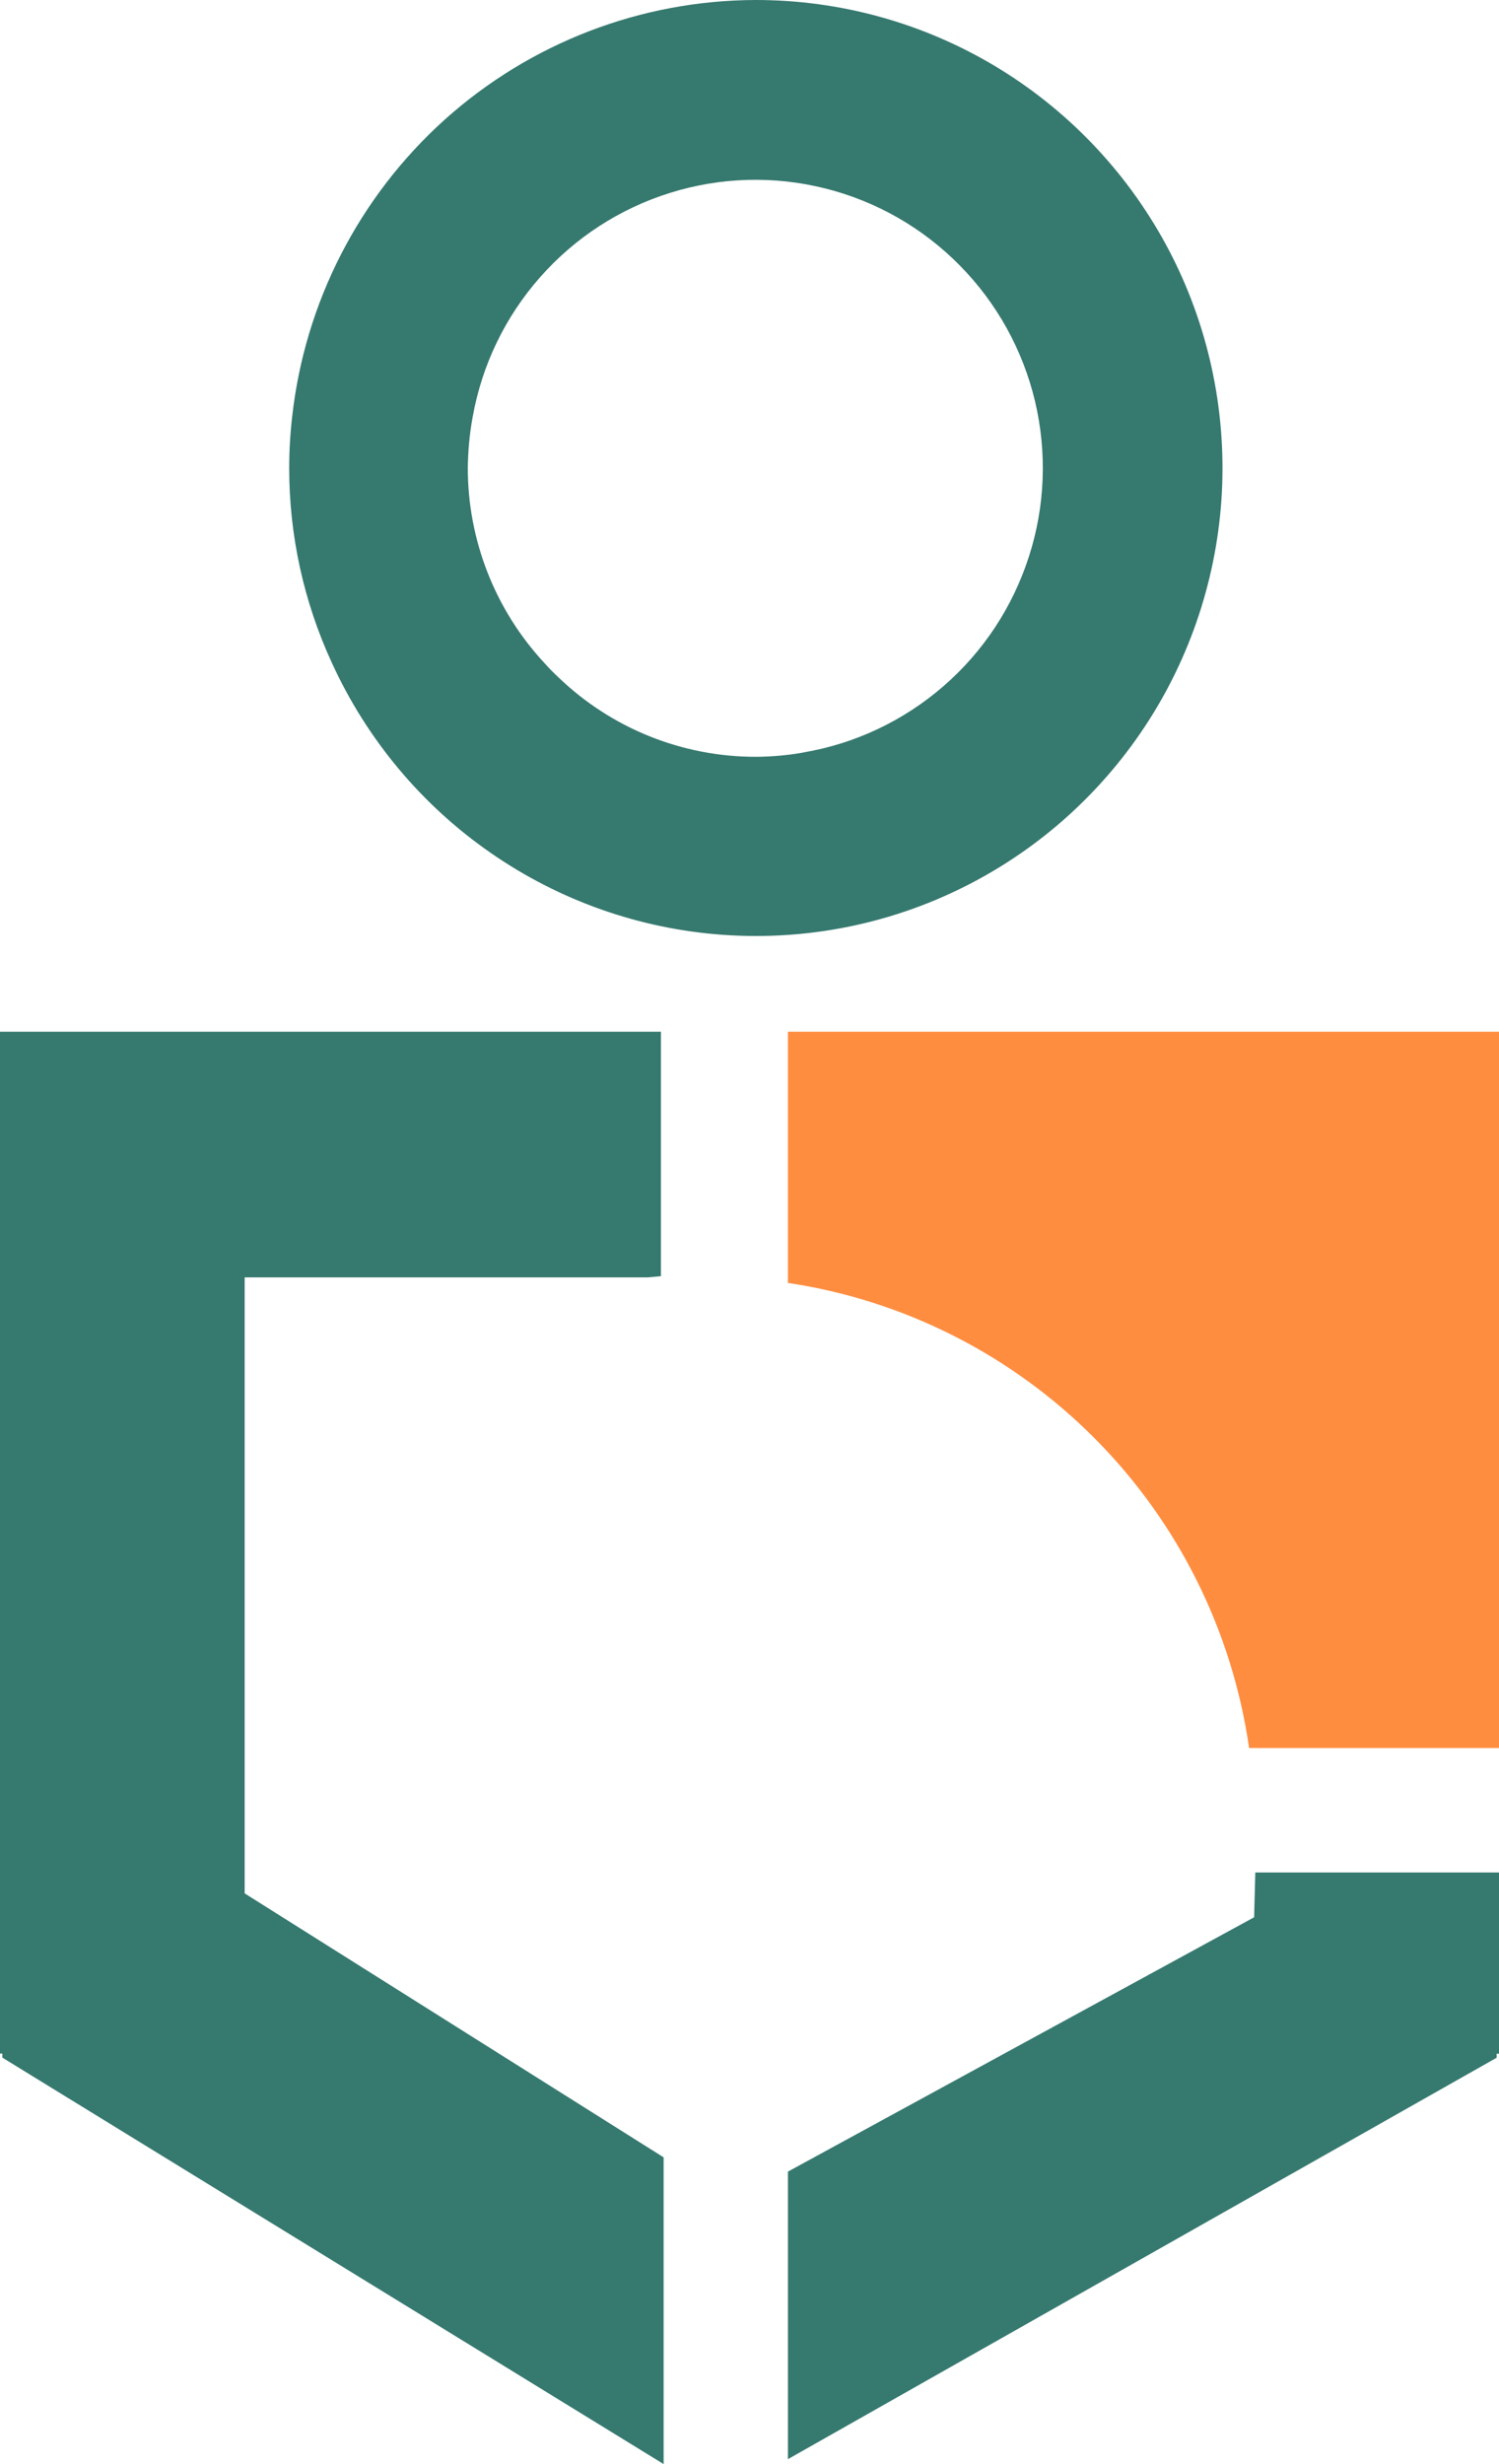 <svg width="14" height="23" viewBox="0 0 14 23" fill="none" xmlns="http://www.w3.org/2000/svg">
<path d="M7.06 1.68404e-07C5.987 0.002 4.952 0.4 4.152 1.118C3.353 1.837 2.846 2.825 2.728 3.895C2.71 4.053 2.701 4.212 2.701 4.371C2.701 4.998 2.837 5.618 3.1 6.188C3.426 6.901 3.937 7.513 4.58 7.959C5.223 8.406 5.974 8.671 6.755 8.726C7.535 8.781 8.315 8.625 9.014 8.273C9.714 7.921 10.305 7.387 10.728 6.727C11.15 6.067 11.387 5.305 11.415 4.522C11.442 3.738 11.259 2.961 10.884 2.273C10.508 1.585 9.955 1.011 9.283 0.611C8.61 0.211 7.842 -0 7.06 1.68404e-07ZM7.504 7.024C7.357 7.05 7.209 7.063 7.06 7.064C6.372 7.065 5.711 6.799 5.214 6.321C5.169 6.279 5.125 6.234 5.084 6.188C4.625 5.694 4.37 5.045 4.369 4.371C4.371 4.211 4.385 4.052 4.414 3.895C4.5 3.409 4.718 2.957 5.044 2.588C5.37 2.218 5.79 1.946 6.259 1.8C6.729 1.653 7.23 1.639 7.707 1.759C8.183 1.878 8.619 2.127 8.964 2.478C9.31 2.828 9.553 3.267 9.667 3.747C9.78 4.226 9.761 4.728 9.609 5.197C9.458 5.666 9.182 6.085 8.809 6.407C8.437 6.729 7.984 6.943 7.499 7.024H7.504Z" fill="#36796F"/>
<path d="M2.285 17.673V15.215V11.923H2.992H5.279H6.053L6.173 11.912V9.63H6.053H5.279H2.992H2.285H0.22H0V16.461V17.559V19.168H0.022V19.206L6.198 23V20.137L2.285 17.673Z" fill="#36796F"/>
<path d="M11.713 17.896L7.359 20.27V22.954L13.978 19.207V19.169H14V17.478H11.724" fill="#36796F"/>
<path d="M13.778 9.63H7.359V11.975C8.447 12.138 9.453 12.649 10.229 13.431C11.005 14.213 11.509 15.225 11.666 16.316H14V9.63H13.778Z" fill="#FF8D40"/>
</svg>
